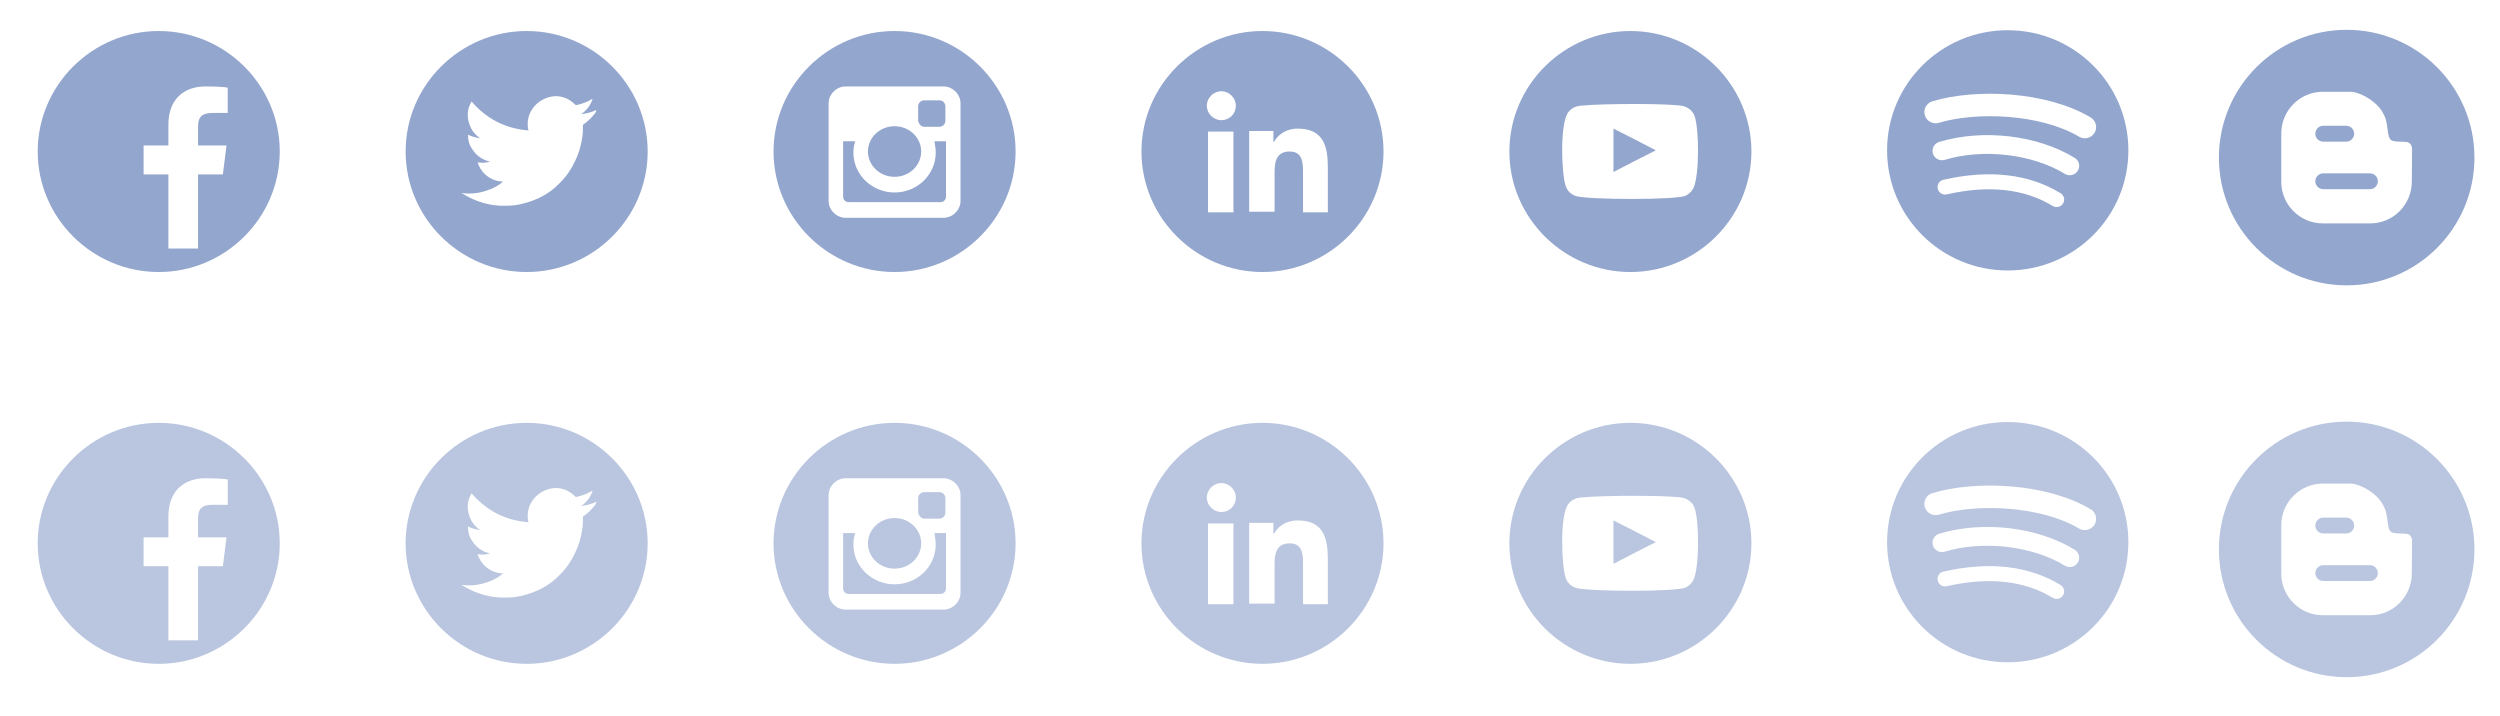 <?xml version="1.0" encoding="UTF-8" standalone="no"?>
<svg width="587px" height="168px" viewBox="0 0 587 168" version="1.1" xmlns="http://www.w3.org/2000/svg" xmlns:xlink="http://www.w3.org/1999/xlink">
    <!-- Generator: Sketch 47.1 (45422) - http://www.bohemiancoding.com/sketch -->
    <title>Artboard</title>
    <desc>Created with Sketch.</desc>
    <defs></defs>
    <g id="Page-1" stroke="none" stroke-width="1" fill="none" fill-rule="evenodd">
        <g id="Artboard" fill-rule="nonzero">
            <g id="Group" transform="translate(8, 7)">
                <g id="Blog" transform="translate(513, 0)" fill="#93A6CE">
                    <path d="M37.321,35.561 C37.321,36.57 36.491,37.42 35.467,37.42 L24.501,37.42 C23.472,37.42 22.637,36.57 22.637,35.561 C22.637,34.537 23.472,33.703 24.501,33.703 L35.467,33.703 C36.491,33.703 37.321,34.537 37.321,35.561 Z M24.501,26.259 L29.898,26.259 C30.927,26.259 31.762,25.411 31.762,24.391 C31.762,23.368 30.927,22.53 29.898,22.53 L24.501,22.53 C23.472,22.53 22.637,23.368 22.637,24.391 C22.637,25.411 23.472,26.259 24.501,26.259 Z M60,30 C60,46.568 46.568,60 30,60 C13.431,60 0,46.568 0,30 C0,13.432 13.431,0 30,0 C46.568,-5.08817106e-15 60,13.432 60,30 Z M45.354,27.816 L45.264,27.384 L45.005,26.847 L44.572,26.508 C44.007,26.063 41.143,26.537 40.373,25.835 C39.825,25.33 39.74,24.421 39.576,23.194 C39.268,20.806 39.074,20.683 38.703,19.878 C37.354,17.008 33.696,14.85 31.183,14.55 L24.377,14.55 C19.023,14.55 14.646,18.947 14.646,24.315 L14.646,35.706 C14.646,41.063 19.023,45.451 24.377,45.451 L35.56,45.451 C40.915,45.451 45.264,41.063 45.294,35.706 L45.354,27.816 Z" id="Shape"></path>
                </g>
                <g id="Blog-Copy" transform="translate(513, 92)" fill="#BAC6E0">
                    <path d="M37.321,35.561 C37.321,36.57 36.491,37.42 35.467,37.42 L24.501,37.42 C23.472,37.42 22.637,36.57 22.637,35.561 C22.637,34.537 23.472,33.703 24.501,33.703 L35.467,33.703 C36.491,33.703 37.321,34.537 37.321,35.561 Z M24.501,26.259 L29.898,26.259 C30.927,26.259 31.762,25.411 31.762,24.391 C31.762,23.368 30.927,22.53 29.898,22.53 L24.501,22.53 C23.472,22.53 22.637,23.368 22.637,24.391 C22.637,25.411 23.472,26.259 24.501,26.259 Z M60,30 C60,46.568 46.568,60 30,60 C13.431,60 0,46.568 0,30 C0,13.432 13.431,0 30,0 C46.568,-5.08817106e-15 60,13.432 60,30 Z M45.354,27.816 L45.264,27.384 L45.005,26.847 L44.572,26.508 C44.007,26.063 41.143,26.537 40.373,25.835 C39.825,25.33 39.74,24.421 39.576,23.194 C39.268,20.806 39.074,20.683 38.703,19.878 C37.354,17.008 33.696,14.85 31.183,14.55 L24.377,14.55 C19.023,14.55 14.646,18.947 14.646,24.315 L14.646,35.706 C14.646,41.063 19.023,45.451 24.377,45.451 L35.56,45.451 C40.915,45.451 45.264,41.063 45.294,35.706 L45.354,27.816 Z" id="Shape"></path>
                </g>
                <g id="SocialMedia" fill="#93A6CE">
                    <path d="M29.269,0.283 C13.64,0.283 0.853,13.015 0.853,28.576 C0.853,44.137 13.64,56.868 29.269,56.868 C44.899,56.868 57.686,44.137 57.686,28.576 C57.686,13.015 44.899,0.283 29.269,0.283 Z M45.467,19.522 L41.915,19.522 C39.073,19.522 38.505,20.795 38.505,22.776 L38.505,27.161 L45.183,27.161 L44.33,33.951 L38.505,33.951 L38.505,51.351 L31.543,51.351 L31.543,33.951 L25.717,33.951 L25.717,27.161 L31.543,27.161 L31.543,22.21 C31.543,16.41 35.095,13.298 40.21,13.298 C42.767,13.298 44.899,13.439 45.467,13.58 L45.467,19.522 L45.467,19.522 Z" id="Shape"></path>
                    <path d="M202.044,0.283 C186.415,0.283 173.627,13.015 173.627,28.576 C173.627,44.137 186.415,56.868 202.044,56.868 C217.674,56.868 230.461,44.137 230.461,28.576 C230.461,13.015 217.674,0.283 202.044,0.283 Z M217.532,40.176 C217.532,42.298 215.685,44.137 213.553,44.137 L190.536,44.137 C188.404,44.137 186.557,42.298 186.557,40.176 L186.557,17.259 C186.557,15.137 188.404,13.298 190.536,13.298 L213.553,13.298 C215.685,13.298 217.532,15.137 217.532,17.259 L217.532,40.176 Z" id="Shape"></path>
                    <ellipse id="Oval" cx="202.044" cy="28.576" rx="6.252" ry="5.941"></ellipse>
                    <path d="M211.706,28.859 C211.706,33.951 207.444,38.195 202.044,38.195 C196.787,38.195 192.383,34.093 192.383,28.859 C192.383,27.868 192.525,27.02 192.809,26.171 L189.967,26.171 L189.967,39.185 C189.967,39.893 190.536,40.459 191.246,40.459 L212.843,40.459 C213.553,40.459 214.122,39.893 214.122,39.185 L214.122,26.171 L211.422,26.171 C211.564,27.161 211.706,28.01 211.706,28.859 Z" id="Shape"></path>
                    <path d="M209.007,22.776 L212.559,22.776 C213.269,22.776 213.98,22.21 213.98,21.361 L213.98,17.966 C213.98,17.259 213.411,16.551 212.559,16.551 L209.007,16.551 C208.296,16.551 207.586,17.117 207.586,17.966 L207.586,21.361 C207.728,22.068 208.296,22.776 209.007,22.776 Z" id="Shape"></path>
                    <path d="M115.657,0.283 C100.028,0.283 87.24,13.015 87.24,28.576 C87.24,44.137 100.028,56.868 115.657,56.868 C131.286,56.868 144.074,44.137 144.074,28.576 C144.074,13.015 131.286,0.283 115.657,0.283 Z M131.428,19.946 C130.718,20.795 130.007,21.502 129.013,22.21 C128.871,22.21 128.871,22.351 128.871,22.351 C128.871,23.341 128.871,24.332 128.729,25.18 C128.445,27.161 127.876,29.141 127.024,30.839 C126.171,32.678 125.035,34.376 123.472,35.932 C121.056,38.478 118.072,40.034 114.52,40.883 C113.384,41.166 112.105,41.307 110.968,41.307 C107.274,41.449 103.864,40.459 100.596,38.478 C100.596,38.478 100.454,38.478 100.454,38.337 C102.727,38.62 104.858,38.337 106.99,37.488 C108.126,37.063 109.121,36.498 110.116,35.649 C106.706,35.507 104.716,33.102 104.148,31.122 C105.143,31.263 105.995,31.263 106.99,30.98 C106.99,30.98 106.99,30.98 107.132,30.98 C105.285,30.556 103.864,29.566 102.869,28.01 C102.159,27.02 101.875,25.888 101.875,24.615 C102.727,25.039 103.722,25.322 104.716,25.463 C103.296,24.473 102.443,23.2 102.017,21.502 C101.591,19.805 101.875,18.249 102.727,16.834 C106.279,20.937 110.684,23.2 116.083,23.624 C116.083,23.341 115.941,23.2 115.941,22.917 C115.799,21.361 116.083,19.946 116.936,18.673 C117.93,17.117 119.493,16.127 121.34,15.702 C123.472,15.278 125.461,15.985 127.024,17.541 C127.166,17.683 127.166,17.683 127.308,17.683 C128.587,17.4 129.865,16.976 131.002,16.268 C131.002,16.268 131.002,16.268 131.144,16.268 C131.144,16.268 131.144,16.268 131.144,16.268 C130.576,17.824 129.723,18.956 128.445,19.805 C129.723,19.663 130.86,19.38 131.997,18.815 C131.997,18.815 131.997,18.815 131.997,18.815 C131.997,19.239 131.712,19.663 131.428,19.946 Z" id="Shape"></path>
                    <path d="M288.432,0.283 C272.803,0.283 260.015,13.015 260.015,28.576 C260.015,44.137 272.803,56.868 288.432,56.868 C304.061,56.868 316.849,44.137 316.849,28.576 C316.849,13.015 304.061,0.283 288.432,0.283 Z M281.612,42.863 L275.644,42.863 L275.644,23.907 L281.612,23.907 L281.612,42.863 Z M278.77,21.22 C276.923,21.22 275.36,19.663 275.36,17.824 C275.36,15.985 276.923,14.429 278.77,14.429 C280.617,14.429 282.18,15.985 282.18,17.824 C282.18,19.805 280.617,21.22 278.77,21.22 Z M303.919,42.863 L297.952,42.863 L297.952,33.668 C297.952,31.405 297.952,28.576 294.826,28.576 C291.7,28.576 291.274,30.98 291.274,33.385 L291.274,42.722 L285.306,42.722 L285.306,23.766 L290.989,23.766 L290.989,26.312 L291.132,26.312 C291.984,24.756 293.831,23.2 296.673,23.2 C302.64,23.2 303.777,27.161 303.777,32.254 L303.777,42.863 L303.919,42.863 Z" id="Shape"></path>
                    <path d="M374.819,0.283 C359.19,0.283 346.402,13.015 346.402,28.576 C346.402,44.137 359.19,56.868 374.819,56.868 C390.449,56.868 403.236,44.137 403.236,28.576 C403.236,13.015 390.449,0.283 374.819,0.283 Z M389.596,37.205 C389.17,38.054 388.602,38.478 387.891,38.902 C385.902,40.034 364.731,39.893 362.032,39.044 C360.895,38.62 360.043,37.912 359.616,36.639 C358.622,33.81 358.195,21.644 360.327,19.239 C361.037,18.39 361.89,17.966 363.026,17.824 C368.568,17.259 385.476,17.259 387.465,17.966 C388.602,18.39 389.454,19.098 389.88,20.229 C391.017,23.483 391.017,34.376 389.596,37.205 Z" id="Shape"></path>
                    <path d="M370.841,33.385 C374.109,31.688 377.377,29.99 380.787,28.293 C377.519,26.595 374.251,24.898 370.841,23.2 L370.841,33.385 Z" id="Shape"></path>
                </g>
                <g id="SocialMedia-Copy" transform="translate(0, 92)" fill="#BAC6E0">
                    <path d="M29.269,0.283 C13.64,0.283 0.853,13.015 0.853,28.576 C0.853,44.137 13.64,56.868 29.269,56.868 C44.899,56.868 57.686,44.137 57.686,28.576 C57.686,13.015 44.899,0.283 29.269,0.283 Z M45.467,19.522 L41.915,19.522 C39.073,19.522 38.505,20.795 38.505,22.776 L38.505,27.161 L45.183,27.161 L44.33,33.951 L38.505,33.951 L38.505,51.351 L31.543,51.351 L31.543,33.951 L25.717,33.951 L25.717,27.161 L31.543,27.161 L31.543,22.21 C31.543,16.41 35.095,13.298 40.21,13.298 C42.767,13.298 44.899,13.439 45.467,13.58 L45.467,19.522 L45.467,19.522 Z" id="Shape"></path>
                    <path d="M202.044,0.283 C186.415,0.283 173.627,13.015 173.627,28.576 C173.627,44.137 186.415,56.868 202.044,56.868 C217.674,56.868 230.461,44.137 230.461,28.576 C230.461,13.015 217.674,0.283 202.044,0.283 Z M217.532,40.176 C217.532,42.298 215.685,44.137 213.553,44.137 L190.536,44.137 C188.404,44.137 186.557,42.298 186.557,40.176 L186.557,17.259 C186.557,15.137 188.404,13.298 190.536,13.298 L213.553,13.298 C215.685,13.298 217.532,15.137 217.532,17.259 L217.532,40.176 Z" id="Shape"></path>
                    <ellipse id="Oval" cx="202.044" cy="28.576" rx="6.252" ry="5.941"></ellipse>
                    <path d="M211.706,28.859 C211.706,33.951 207.444,38.195 202.044,38.195 C196.787,38.195 192.383,34.093 192.383,28.859 C192.383,27.868 192.525,27.02 192.809,26.171 L189.967,26.171 L189.967,39.185 C189.967,39.893 190.536,40.459 191.246,40.459 L212.843,40.459 C213.553,40.459 214.122,39.893 214.122,39.185 L214.122,26.171 L211.422,26.171 C211.564,27.161 211.706,28.01 211.706,28.859 Z" id="Shape"></path>
                    <path d="M209.007,22.776 L212.559,22.776 C213.269,22.776 213.98,22.21 213.98,21.361 L213.98,17.966 C213.98,17.259 213.411,16.551 212.559,16.551 L209.007,16.551 C208.296,16.551 207.586,17.117 207.586,17.966 L207.586,21.361 C207.728,22.068 208.296,22.776 209.007,22.776 Z" id="Shape"></path>
                    <path d="M115.657,0.283 C100.028,0.283 87.24,13.015 87.24,28.576 C87.24,44.137 100.028,56.868 115.657,56.868 C131.286,56.868 144.074,44.137 144.074,28.576 C144.074,13.015 131.286,0.283 115.657,0.283 Z M131.428,19.946 C130.718,20.795 130.007,21.502 129.013,22.21 C128.871,22.21 128.871,22.351 128.871,22.351 C128.871,23.341 128.871,24.332 128.729,25.18 C128.445,27.161 127.876,29.141 127.024,30.839 C126.171,32.678 125.035,34.376 123.472,35.932 C121.056,38.478 118.072,40.034 114.52,40.883 C113.384,41.166 112.105,41.307 110.968,41.307 C107.274,41.449 103.864,40.459 100.596,38.478 C100.596,38.478 100.454,38.478 100.454,38.337 C102.727,38.62 104.858,38.337 106.99,37.488 C108.126,37.063 109.121,36.498 110.116,35.649 C106.706,35.507 104.716,33.102 104.148,31.122 C105.143,31.263 105.995,31.263 106.99,30.98 C106.99,30.98 106.99,30.98 107.132,30.98 C105.285,30.556 103.864,29.566 102.869,28.01 C102.159,27.02 101.875,25.888 101.875,24.615 C102.727,25.039 103.722,25.322 104.716,25.463 C103.296,24.473 102.443,23.2 102.017,21.502 C101.591,19.805 101.875,18.249 102.727,16.834 C106.279,20.937 110.684,23.2 116.083,23.624 C116.083,23.341 115.941,23.2 115.941,22.917 C115.799,21.361 116.083,19.946 116.936,18.673 C117.93,17.117 119.493,16.127 121.34,15.702 C123.472,15.278 125.461,15.985 127.024,17.541 C127.166,17.683 127.166,17.683 127.308,17.683 C128.587,17.4 129.865,16.976 131.002,16.268 C131.002,16.268 131.002,16.268 131.144,16.268 C131.144,16.268 131.144,16.268 131.144,16.268 C130.576,17.824 129.723,18.956 128.445,19.805 C129.723,19.663 130.86,19.38 131.997,18.815 C131.997,18.815 131.997,18.815 131.997,18.815 C131.997,19.239 131.712,19.663 131.428,19.946 Z" id="Shape"></path>
                    <path d="M288.432,0.283 C272.803,0.283 260.015,13.015 260.015,28.576 C260.015,44.137 272.803,56.868 288.432,56.868 C304.061,56.868 316.849,44.137 316.849,28.576 C316.849,13.015 304.061,0.283 288.432,0.283 Z M281.612,42.863 L275.644,42.863 L275.644,23.907 L281.612,23.907 L281.612,42.863 Z M278.77,21.22 C276.923,21.22 275.36,19.663 275.36,17.824 C275.36,15.985 276.923,14.429 278.77,14.429 C280.617,14.429 282.18,15.985 282.18,17.824 C282.18,19.805 280.617,21.22 278.77,21.22 Z M303.919,42.863 L297.952,42.863 L297.952,33.668 C297.952,31.405 297.952,28.576 294.826,28.576 C291.7,28.576 291.274,30.98 291.274,33.385 L291.274,42.722 L285.306,42.722 L285.306,23.766 L290.989,23.766 L290.989,26.312 L291.132,26.312 C291.984,24.756 293.831,23.2 296.673,23.2 C302.64,23.2 303.777,27.161 303.777,32.254 L303.777,42.863 L303.919,42.863 Z" id="Shape"></path>
                    <path d="M374.819,0.283 C359.19,0.283 346.402,13.015 346.402,28.576 C346.402,44.137 359.19,56.868 374.819,56.868 C390.449,56.868 403.236,44.137 403.236,28.576 C403.236,13.015 390.449,0.283 374.819,0.283 Z M389.596,37.205 C389.17,38.054 388.602,38.478 387.891,38.902 C385.902,40.034 364.731,39.893 362.032,39.044 C360.895,38.62 360.043,37.912 359.616,36.639 C358.622,33.81 358.195,21.644 360.327,19.239 C361.037,18.39 361.89,17.966 363.026,17.824 C368.568,17.259 385.476,17.259 387.465,17.966 C388.602,18.39 389.454,19.098 389.88,20.229 C391.017,23.483 391.017,34.376 389.596,37.205 Z" id="Shape"></path>
                    <path d="M370.841,33.385 C374.109,31.688 377.377,29.99 380.787,28.293 C377.519,26.595 374.251,24.898 370.841,23.2 L370.841,33.385 Z" id="Shape"></path>
                </g>
                <g id="Spotify_logo_without_text" transform="translate(435, 0)" fill="#93A6CE">
                    <path d="M28.414,0.093 C12.769,0.093 0.086,12.723 0.086,28.301 C0.086,43.881 12.769,56.509 28.414,56.509 C44.06,56.509 56.742,43.881 56.742,28.301 C56.742,12.724 44.06,0.095 28.413,0.095 L28.414,0.093 Z M41.405,40.777 C40.897,41.606 39.808,41.869 38.976,41.36 C32.325,37.315 23.952,36.398 14.091,38.642 C13.141,38.857 12.194,38.265 11.977,37.318 C11.76,36.372 12.353,35.428 13.305,35.213 C24.096,32.757 33.352,33.815 40.82,38.359 C41.652,38.868 41.916,39.949 41.405,40.777 L41.405,40.777 Z M44.872,33.096 C44.233,34.132 42.873,34.458 41.834,33.822 C34.22,29.16 22.613,27.81 13.606,30.533 C12.438,30.884 11.204,30.228 10.85,29.067 C10.498,27.904 11.157,26.678 12.323,26.324 C22.611,23.216 35.4,24.722 44.145,30.073 C45.183,30.709 45.511,32.063 44.872,33.096 L44.872,33.096 Z M45.17,25.098 C36.04,19.698 20.976,19.201 12.259,21.836 C10.86,22.258 9.379,21.472 8.955,20.078 C8.531,18.683 9.32,17.21 10.721,16.786 C20.728,13.761 37.362,14.346 47.874,20.56 C49.136,21.304 49.548,22.923 48.801,24.175 C48.057,25.429 46.426,25.842 45.171,25.098 L45.17,25.098 Z" id="Shape"></path>
                </g>
                <g id="Spotify_logo_without_text-Copy" transform="translate(435, 92)" fill="#BAC6E0">
                    <path d="M28.414,0.093 C12.769,0.093 0.086,12.723 0.086,28.301 C0.086,43.881 12.769,56.509 28.414,56.509 C44.06,56.509 56.742,43.881 56.742,28.301 C56.742,12.724 44.06,0.095 28.413,0.095 L28.414,0.093 Z M41.405,40.777 C40.897,41.606 39.808,41.869 38.976,41.36 C32.325,37.315 23.952,36.398 14.091,38.642 C13.141,38.857 12.194,38.265 11.977,37.318 C11.76,36.372 12.353,35.428 13.305,35.213 C24.096,32.757 33.352,33.815 40.82,38.359 C41.652,38.868 41.916,39.949 41.405,40.777 L41.405,40.777 Z M44.872,33.096 C44.233,34.132 42.873,34.458 41.834,33.822 C34.22,29.16 22.613,27.81 13.606,30.533 C12.438,30.884 11.204,30.228 10.85,29.067 C10.498,27.904 11.157,26.678 12.323,26.324 C22.611,23.216 35.4,24.722 44.145,30.073 C45.183,30.709 45.511,32.063 44.872,33.096 L44.872,33.096 Z M45.17,25.098 C36.04,19.698 20.976,19.201 12.259,21.836 C10.86,22.258 9.379,21.472 8.955,20.078 C8.531,18.683 9.32,17.21 10.721,16.786 C20.728,13.761 37.362,14.346 47.874,20.56 C49.136,21.304 49.548,22.923 48.801,24.175 C48.057,25.429 46.426,25.842 45.171,25.098 L45.17,25.098 Z" id="Shape"></path>
                </g>
            </g>
        </g>
    </g>
</svg>